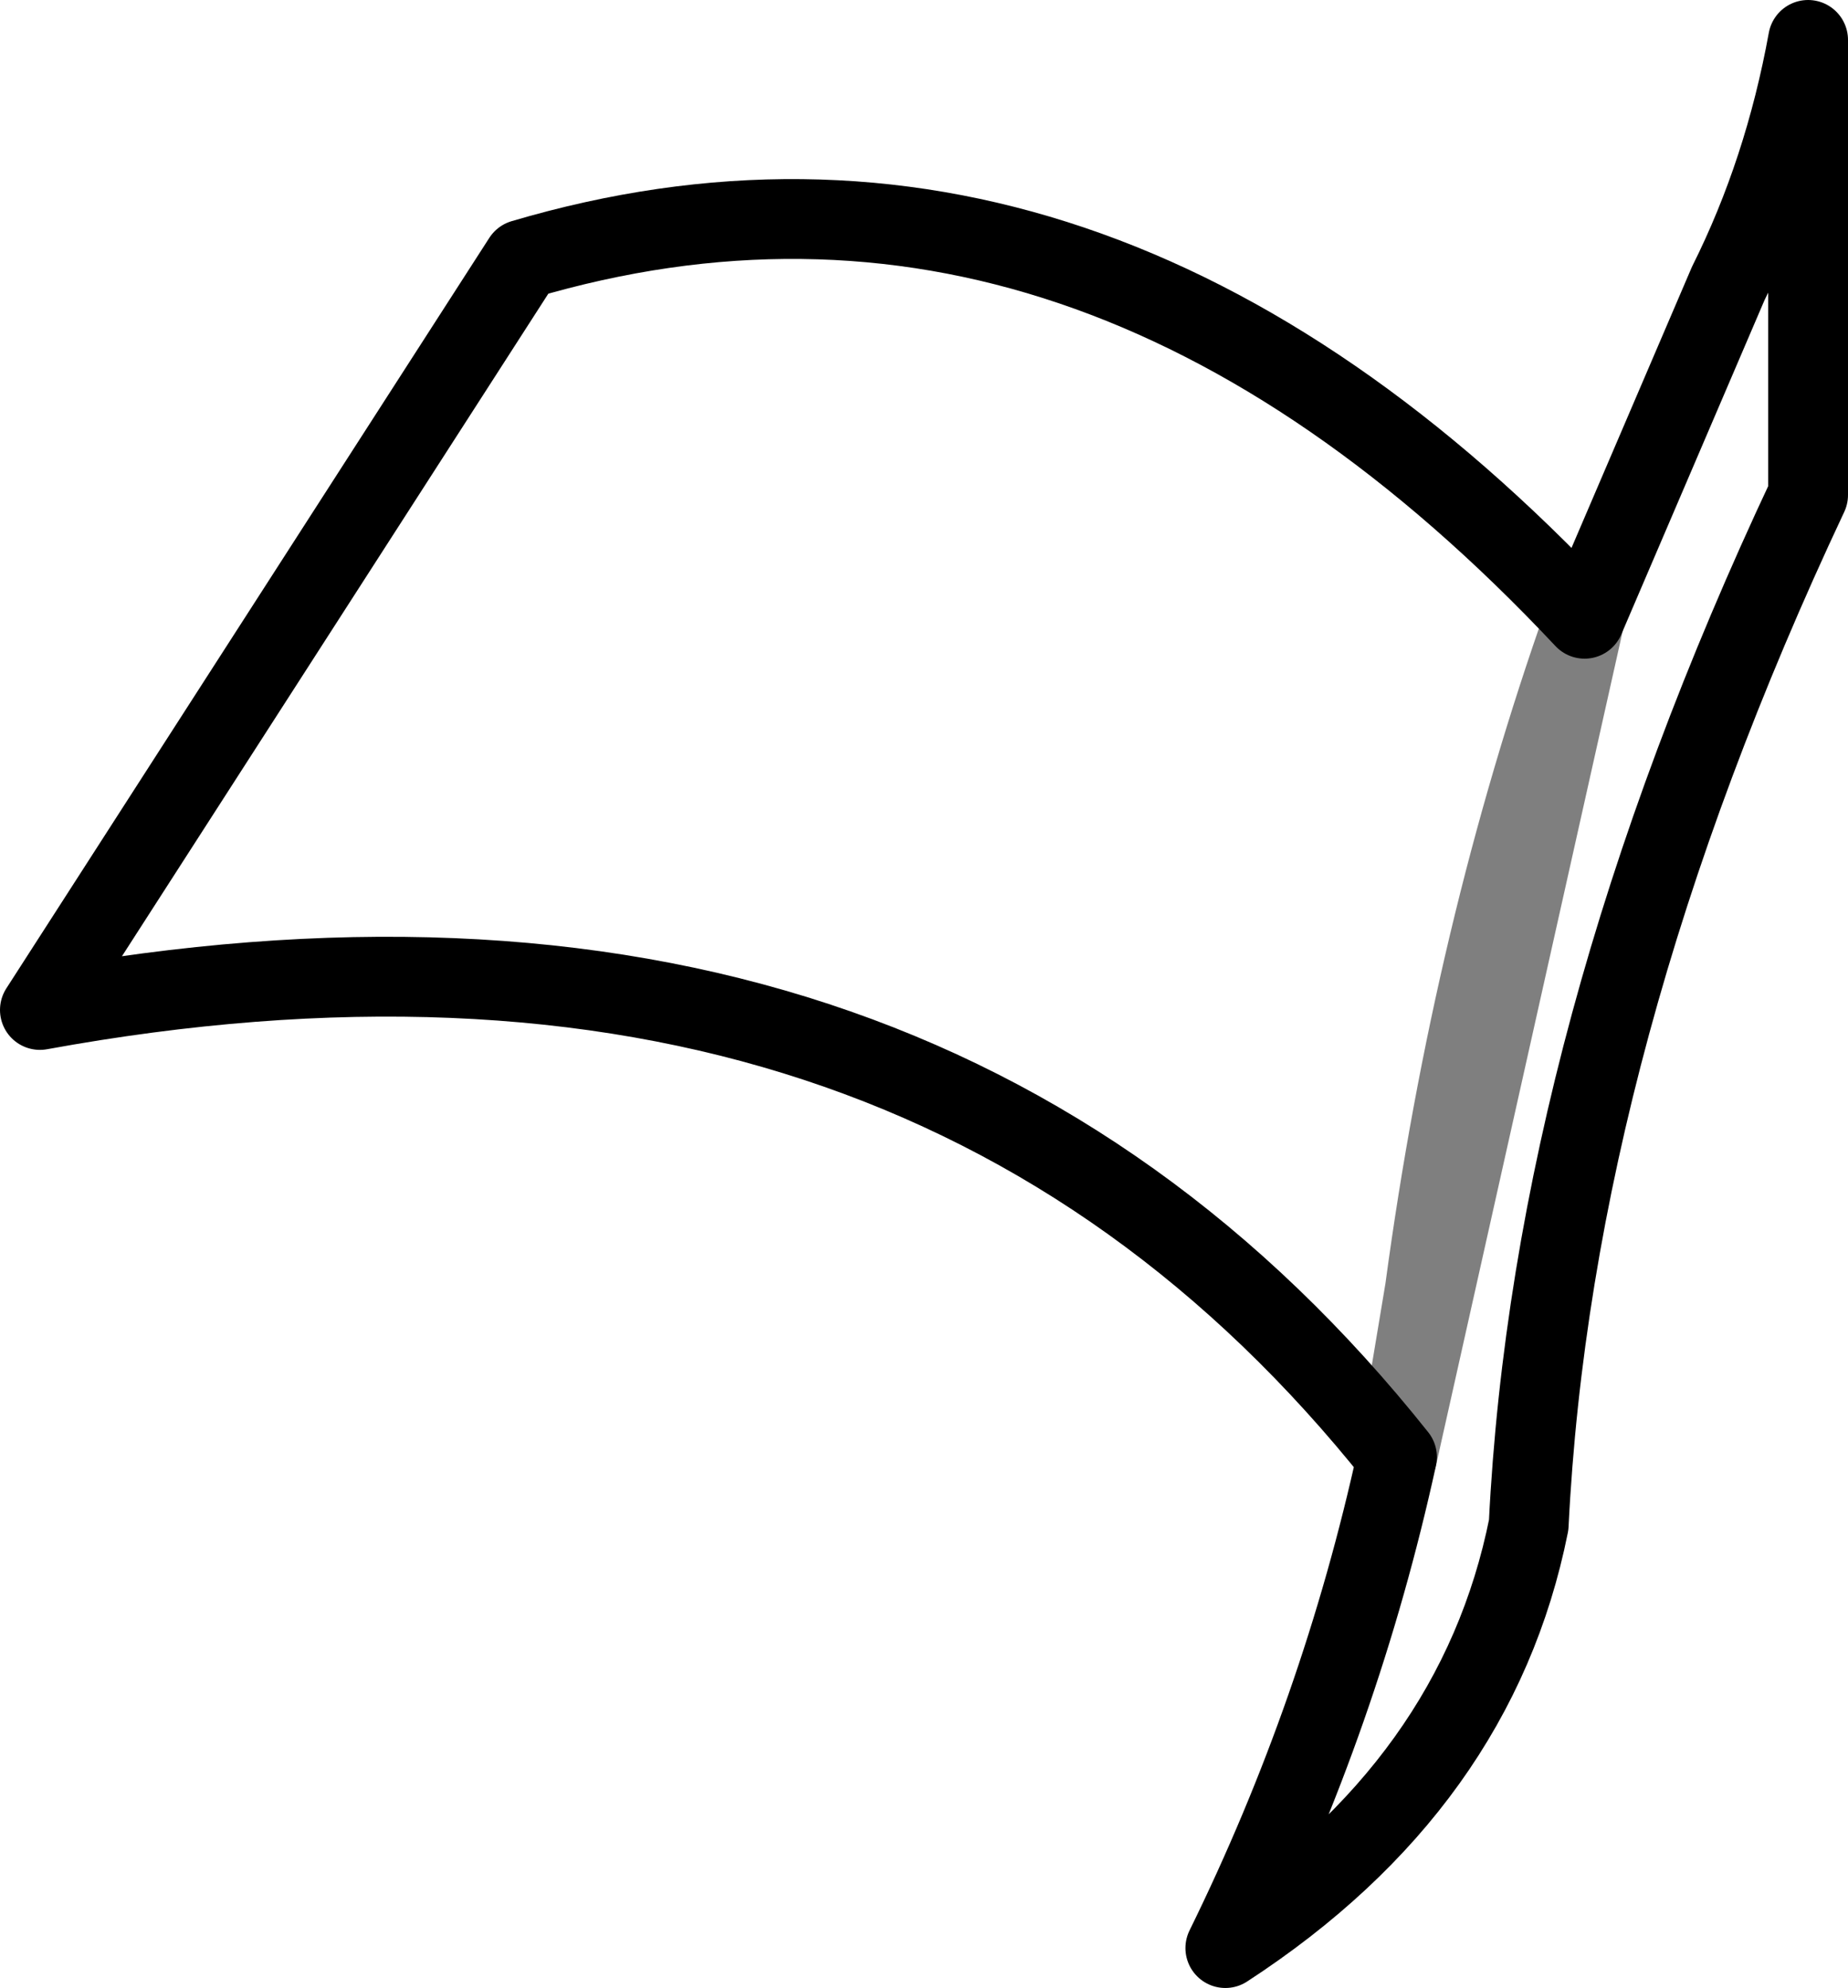<?xml version="1.0" encoding="UTF-8" standalone="no"?>
<svg xmlns:xlink="http://www.w3.org/1999/xlink" height="24.9px" width="23.15px" xmlns="http://www.w3.org/2000/svg">
  <g transform="matrix(1.0, 0.0, 0.0, 1.0, -360.5, -520.85)">
    <path d="M380.35 528.6 Q374.15 522.0 367.05 524.1 L361.0 533.5 Q371.95 531.5 378.0 539.1 377.3 542.3 375.85 545.25 379.0 543.2 379.65 539.95 379.95 533.85 383.15 527.05 L383.15 521.35 Q382.85 523.0 382.15 524.4 L380.35 528.6" fill="none" stroke="#000000" stroke-linecap="round" stroke-linejoin="round" stroke-width="1.0"/>
    <path d="M378.0 539.1 L378.35 537.0 Q378.95 532.55 380.35 528.6 Z" fill="none" stroke="#000000" stroke-linecap="round" stroke-linejoin="round" stroke-opacity="0.502" stroke-width="1.0"/>
  </g>
</svg>
